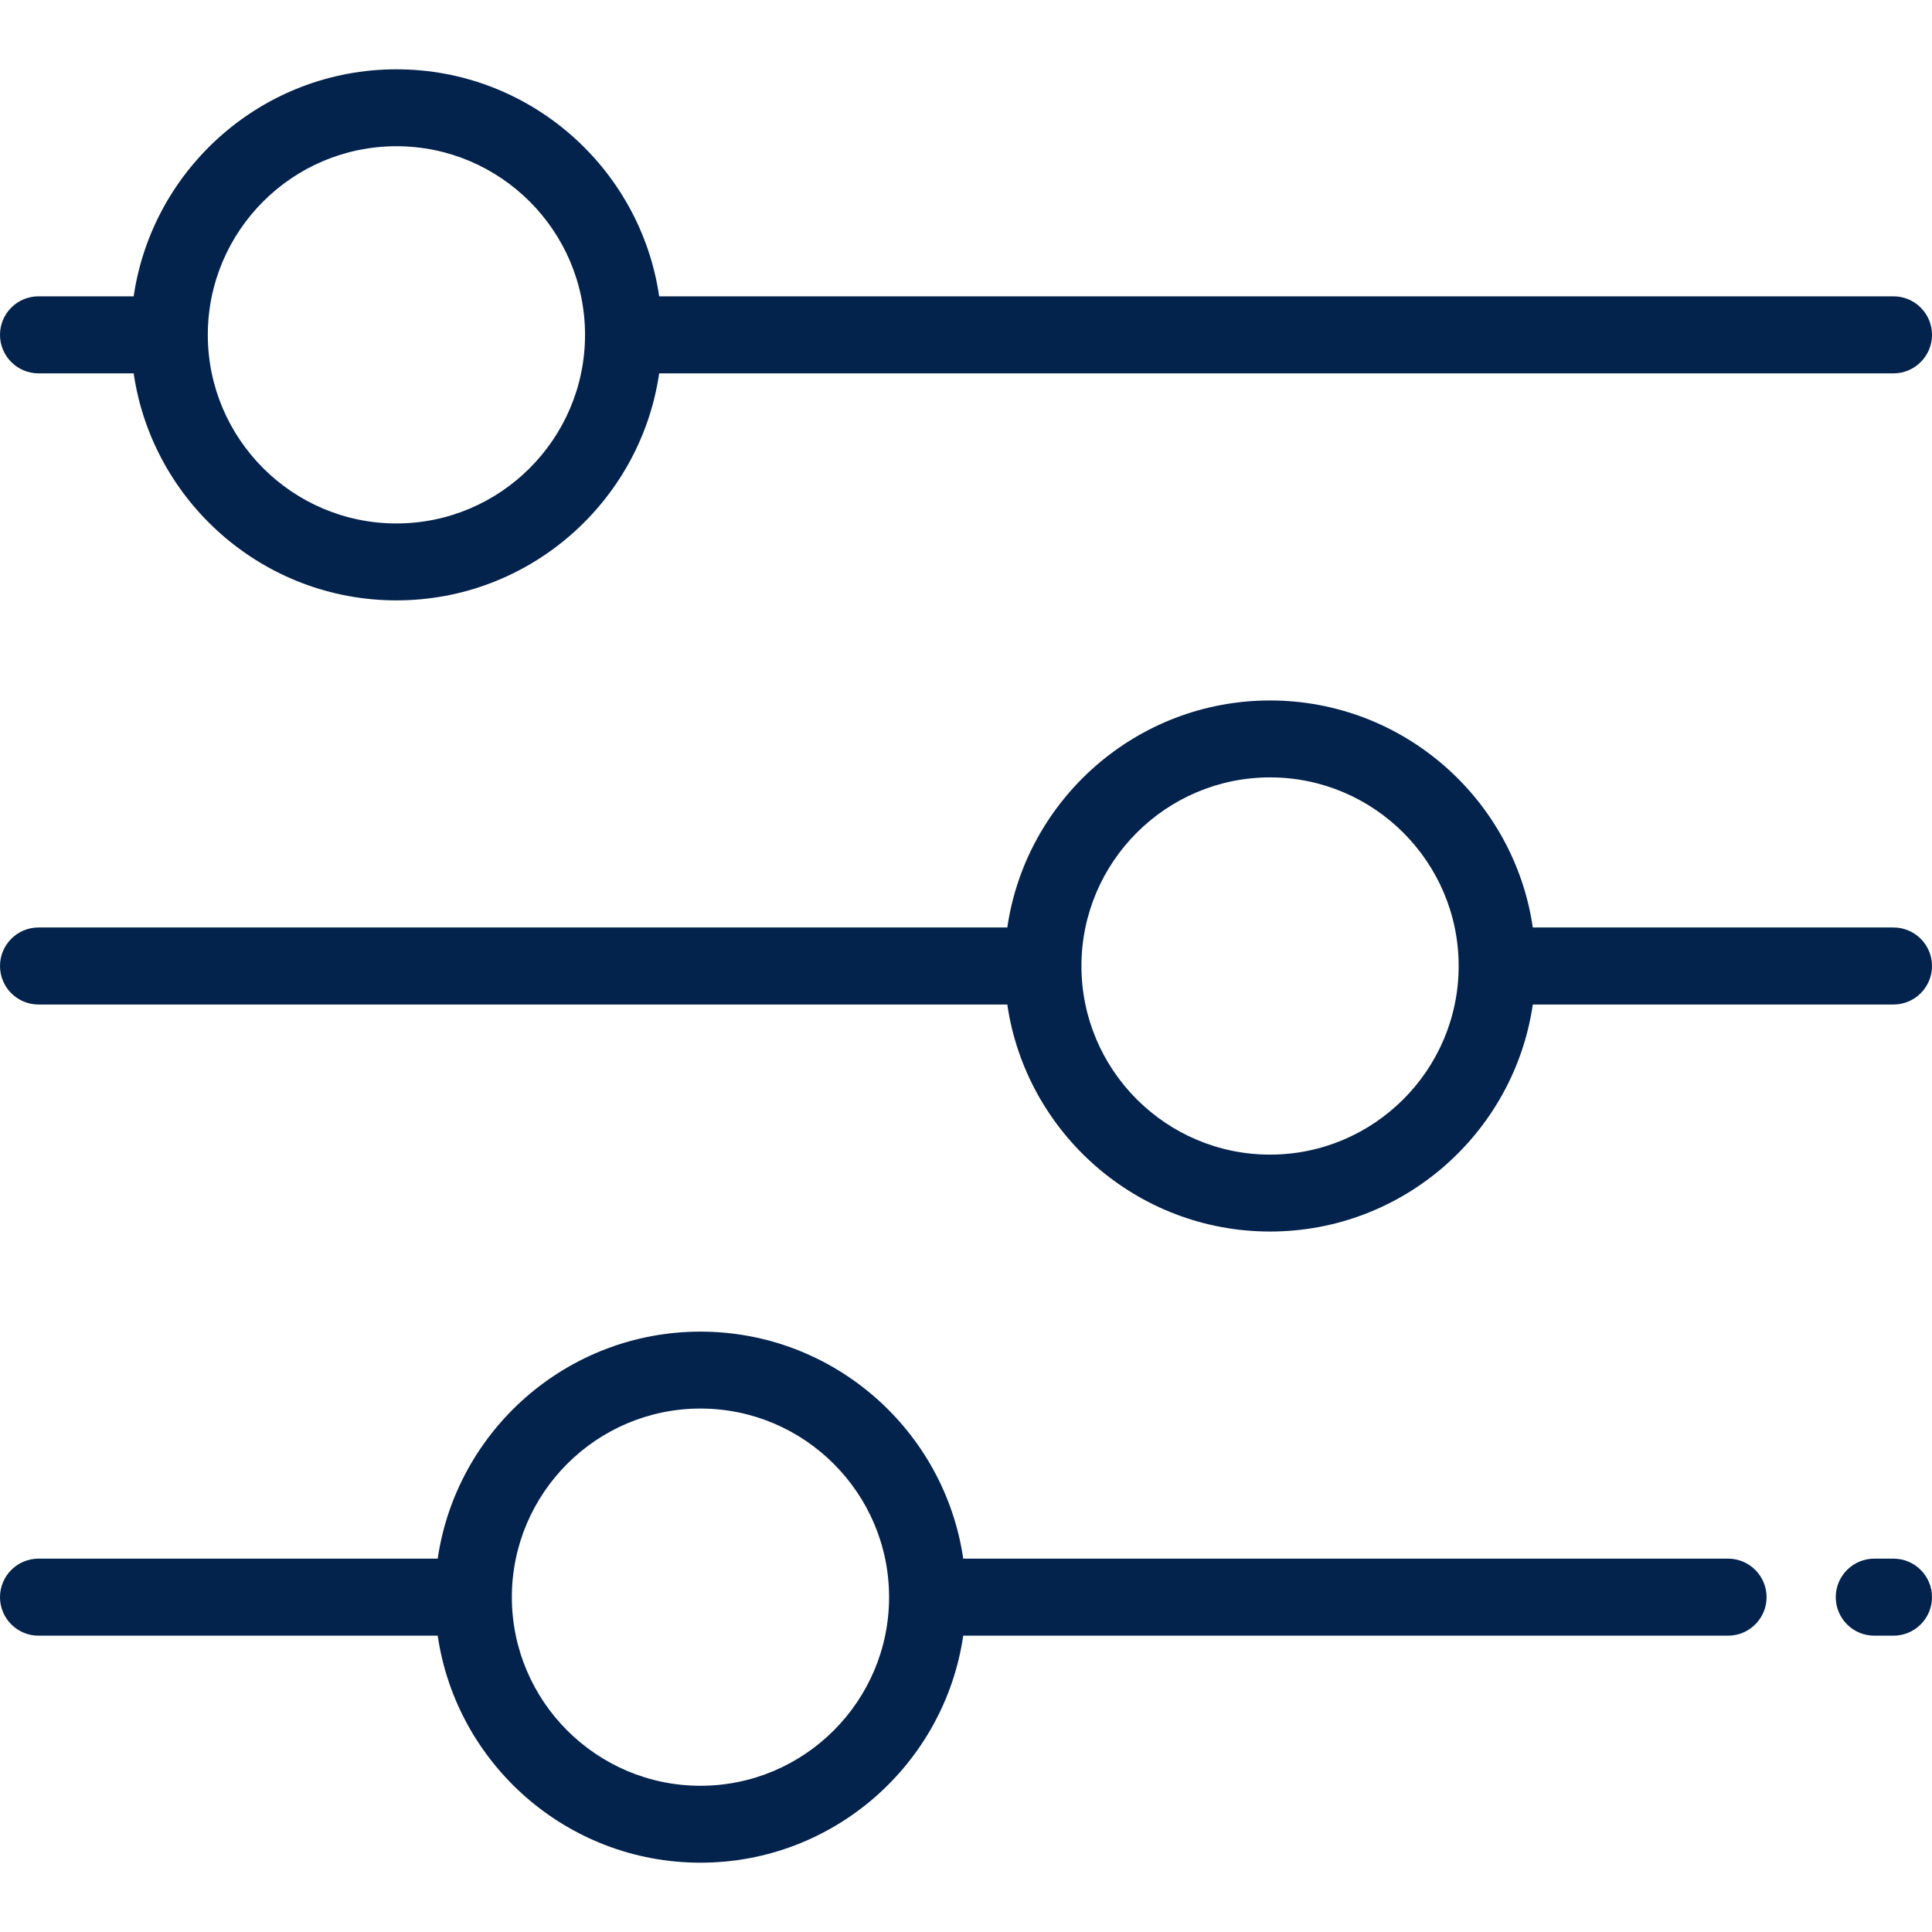 <svg width="16" height="16" viewBox="0 0 16 16" fill="none" xmlns="http://www.w3.org/2000/svg">
<path d="M15.681 2.454H5.459C5.304 1.392 4.387 0.574 3.283 0.574C2.179 0.574 1.262 1.392 1.107 2.454H0.319C0.143 2.454 0 2.597 0 2.773C0 2.949 0.143 3.092 0.319 3.092H1.107C1.262 4.154 2.179 4.972 3.283 4.972C4.387 4.972 5.304 4.154 5.459 3.092H15.681C15.857 3.092 16 2.949 16 2.773C16 2.597 15.857 2.454 15.681 2.454ZM3.283 4.335C2.422 4.335 1.721 3.634 1.721 2.773C1.721 1.912 2.422 1.211 3.283 1.211C4.144 1.211 4.845 1.912 4.845 2.773C4.845 3.634 4.144 4.335 3.283 4.335Z" fill="#03224C"/>
<path d="M15.681 7.681H12.694C12.539 6.619 11.622 5.801 10.518 5.801C9.414 5.801 8.497 6.619 8.342 7.681H0.319C0.143 7.681 0 7.824 0 8C0 8.176 0.143 8.319 0.319 8.319H8.342C8.497 9.381 9.414 10.199 10.518 10.199C11.622 10.199 12.539 9.381 12.694 8.319H15.681C15.857 8.319 16 8.176 16 8C16 7.824 15.857 7.681 15.681 7.681ZM10.518 9.562C9.657 9.562 8.956 8.861 8.956 8C8.956 7.139 9.657 6.438 10.518 6.438C11.379 6.438 12.08 7.139 12.08 8C12.08 8.861 11.379 9.562 10.518 9.562Z" fill="#03224C"/>
<path d="M15.681 12.908H15.522C15.346 12.908 15.203 13.051 15.203 13.227C15.203 13.403 15.346 13.546 15.522 13.546H15.681C15.857 13.546 16 13.403 16 13.227C16 13.051 15.857 12.908 15.681 12.908Z" fill="#03224C"/>
<path d="M14.311 12.908H7.977C7.822 11.846 6.905 11.028 5.801 11.028C4.696 11.028 3.78 11.846 3.625 12.908H0.319C0.143 12.908 0 13.051 0 13.227C0 13.403 0.143 13.546 0.319 13.546H3.625C3.78 14.608 4.696 15.426 5.801 15.426C6.905 15.426 7.822 14.608 7.977 13.546H14.311C14.487 13.546 14.63 13.403 14.63 13.227C14.63 13.051 14.487 12.908 14.311 12.908ZM5.801 14.789C4.94 14.789 4.239 14.088 4.239 13.227C4.239 12.366 4.94 11.665 5.801 11.665C6.662 11.665 7.363 12.366 7.363 13.227C7.363 14.088 6.662 14.789 5.801 14.789Z" fill="#03224C"/>
</svg>
